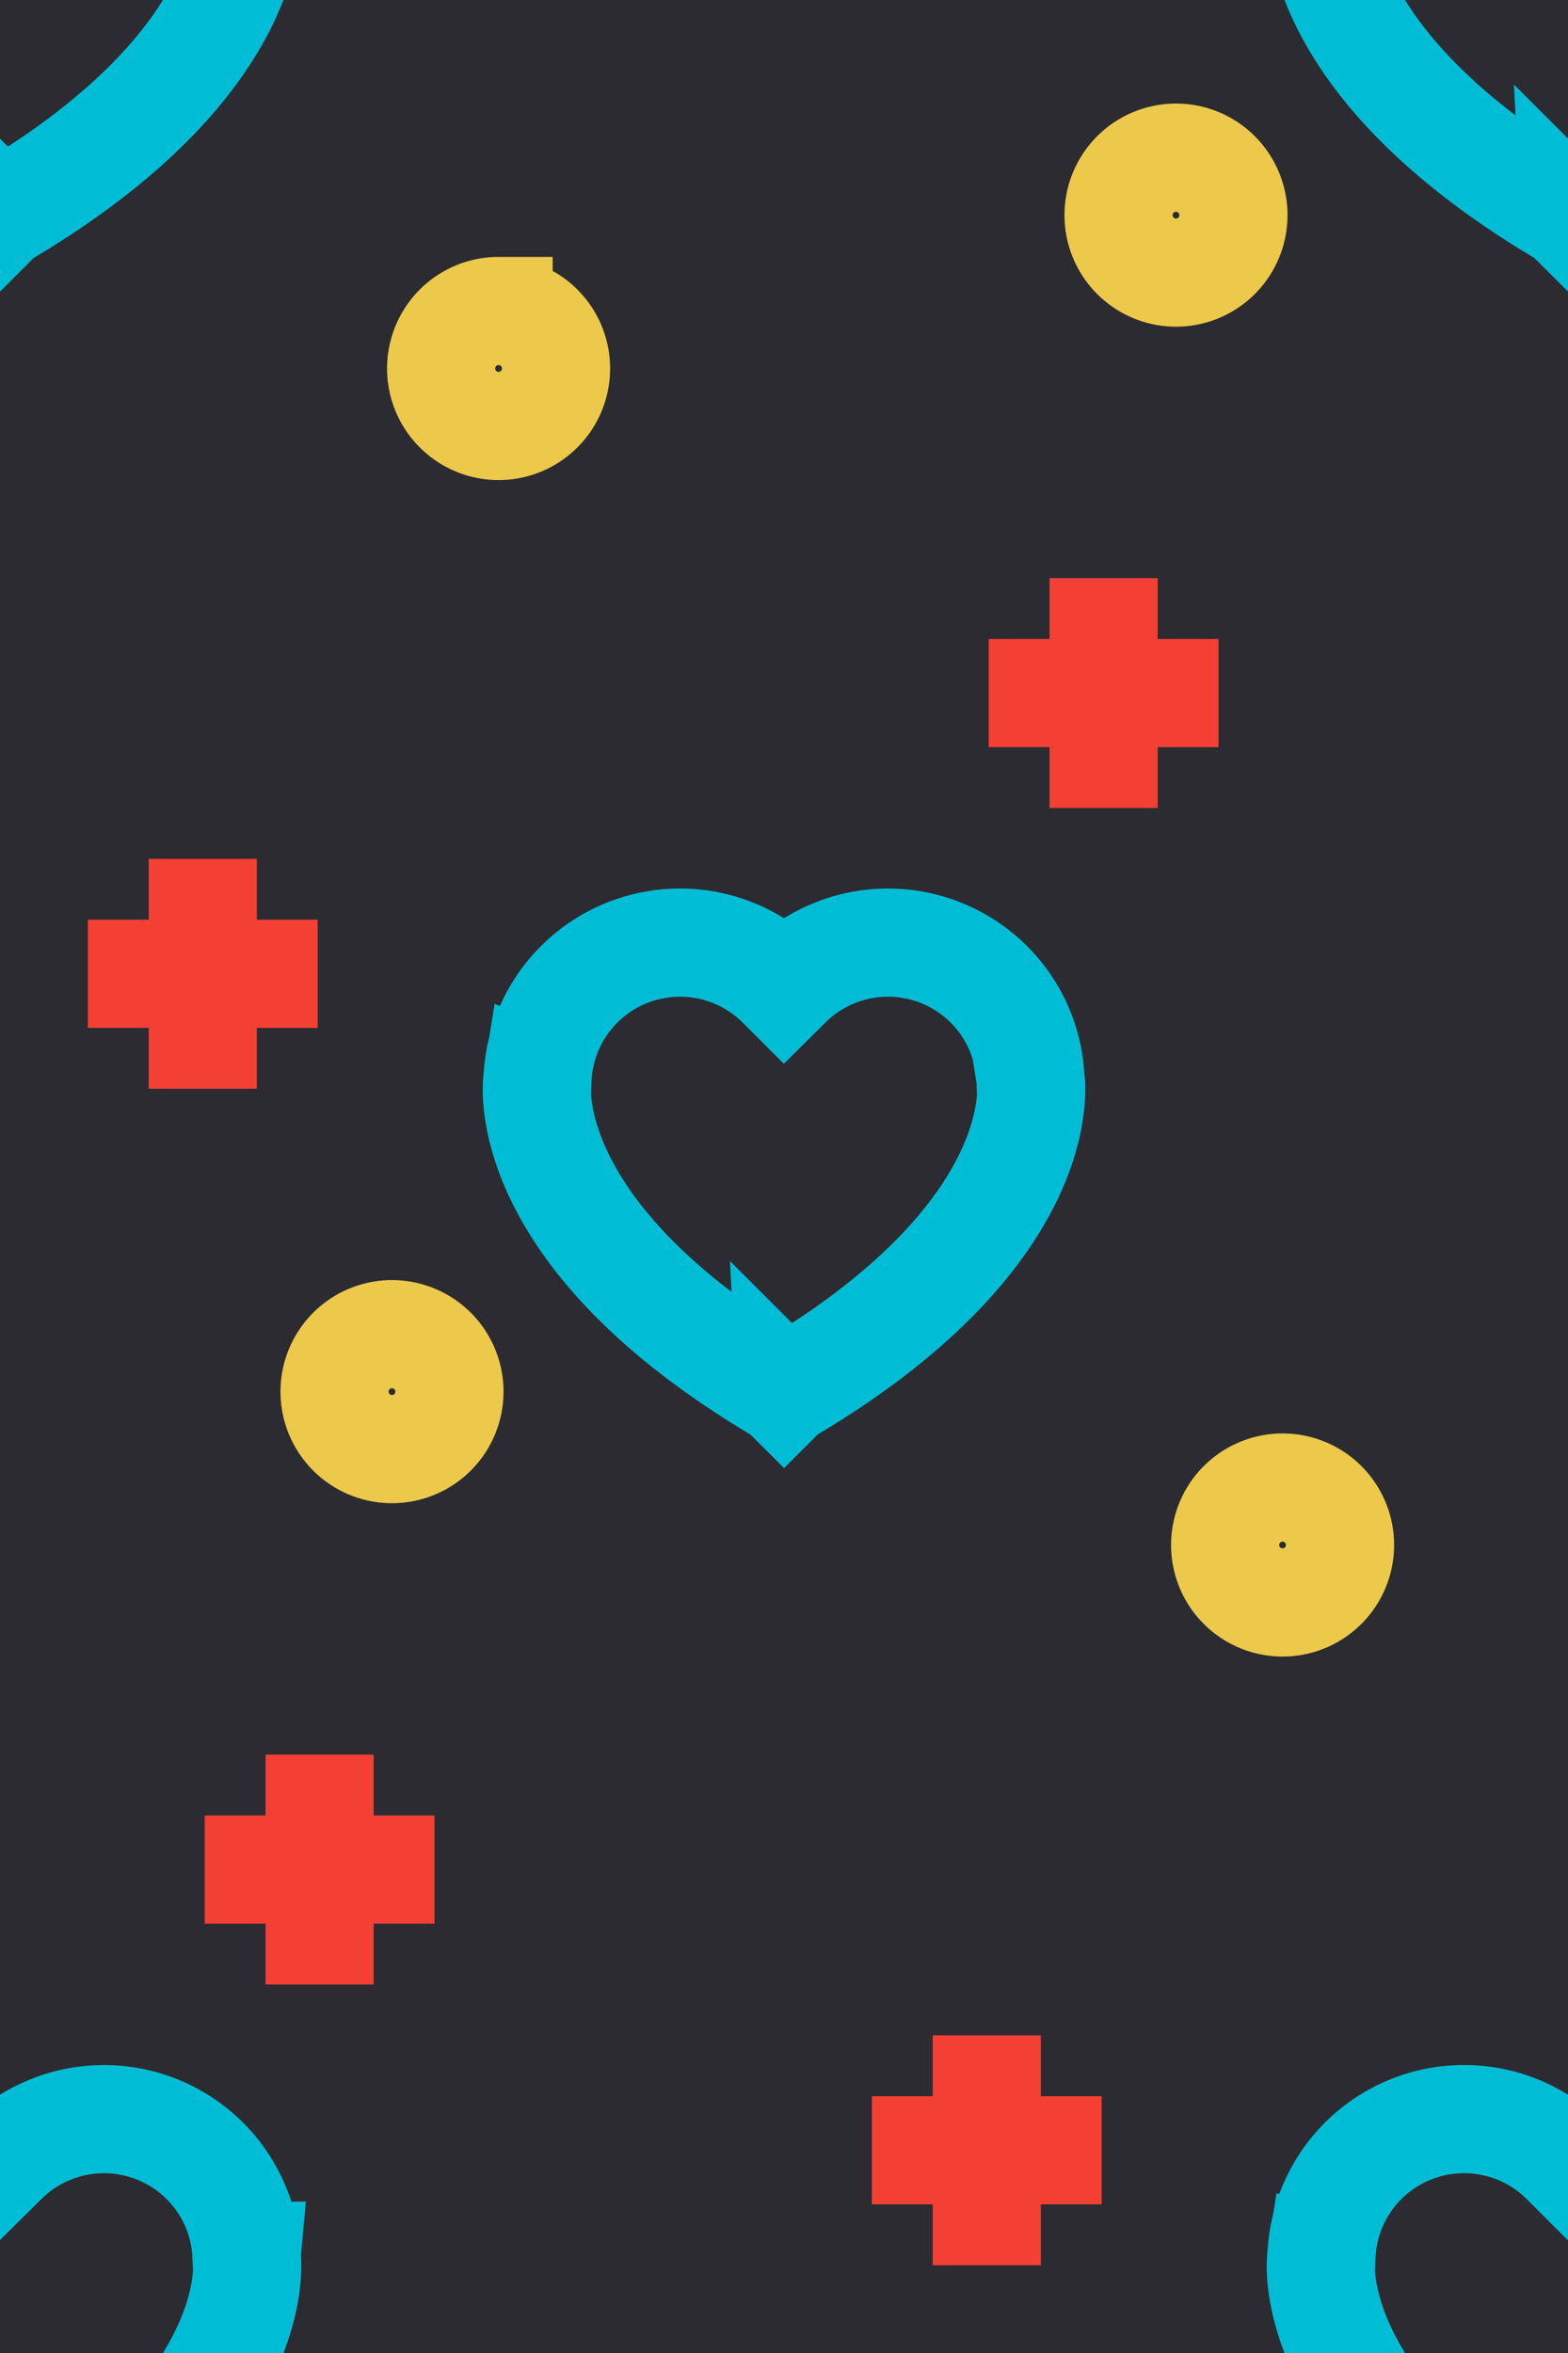 <svg xmlns="http://www.w3.org/2000/svg" width="58" height="87"><rect width="100%" height="100%" fill="#2b2b31"/><path fill="none" stroke="#ecc94b" stroke-linecap="square" stroke-width="4" d="M43.5 5.829a2.125 2.125 0 1 0 0 4.25 2.125 2.125 0 0 0 0-4.25zm-25.057 5.67a2.125 2.125 0 1 0 0 4.251 2.125 2.125 0 0 0 0-4.25zM14.5 49.33a2.125 2.125 0 1 0 0 4.25 2.125 2.125 0 0 0 0-4.25zM47.443 55a2.125 2.125 0 1 0 0 4.25 2.125 2.125 0 0 0 0-4.25z"/><path fill="none" stroke="#f44034" stroke-linecap="square" stroke-width="4" d="M9.75 36.005h-4.5m2.25-2.25v4.5m35.572-12.63h-4.5m2.25-2.25v4.5m-26.75 41.25h-4.5m2.25-2.25v4.5m26.928 8.13h-4.5m2.25-2.25v4.5"/><path fill="none" stroke="#00bdd6" stroke-linecap="square" stroke-width="4" d="m9.123-3.597-.005.002A5.26 5.26 0 0 0 7.581-7.1a5.283 5.283 0 0 0-7.47 0L0-6.99l-.11-.11a5.283 5.283 0 0 0-7.472 0 5.26 5.26 0 0 0-1.536 3.505l-.005-.002s-.899 5.66 9.112 11.543l.008.008q.002 0 .002-.002l.002.002.008-.008C10.022 2.063 9.123-3.597 9.123-3.597zm58 0-.005.002A5.26 5.26 0 0 0 65.582-7.1a5.283 5.283 0 0 0-7.471 0L58-6.99l-.11-.11a5.283 5.283 0 0 0-7.471 0 5.26 5.26 0 0 0-1.537 3.505l-.006-.002s-.899 5.66 9.113 11.543l.008.008s.002 0 .002-.002l.002.002.008-.008C68.02 2.063 67.122-3.597 67.122-3.597zm-29 43.5-.005.002a5.26 5.26 0 0 0-1.536-3.505 5.283 5.283 0 0 0-7.471 0l-.111.11-.11-.11a5.283 5.283 0 0 0-7.472 0 5.26 5.26 0 0 0-1.536 3.505l-.005-.002s-.899 5.66 9.113 11.543l.008.008s.002 0 .002-.002l.002.002.008-.008c10.012-5.883 9.113-11.543 9.113-11.543zm-29 43.5h-.005A5.26 5.26 0 0 0 7.581 79.9a5.283 5.283 0 0 0-7.47 0L0 80.01l-.11-.11a5.283 5.283 0 0 0-7.472 0 5.26 5.26 0 0 0-1.536 3.505l-.005-.001s-.899 5.66 9.112 11.543l.008.008q.002 0 .002-.002l.002.002.008-.008c10.013-5.883 9.114-11.543 9.114-11.543zm58 0h-.005a5.26 5.26 0 0 0-1.536-3.504 5.283 5.283 0 0 0-7.471 0l-.111.11-.11-.11a5.283 5.283 0 0 0-7.471 0 5.26 5.26 0 0 0-1.537 3.505l-.006-.001s-.899 5.66 9.113 11.543l.008.008s.002 0 .002-.002l.002.002.008-.008c10.012-5.883 9.113-11.543 9.113-11.543z"/></svg>